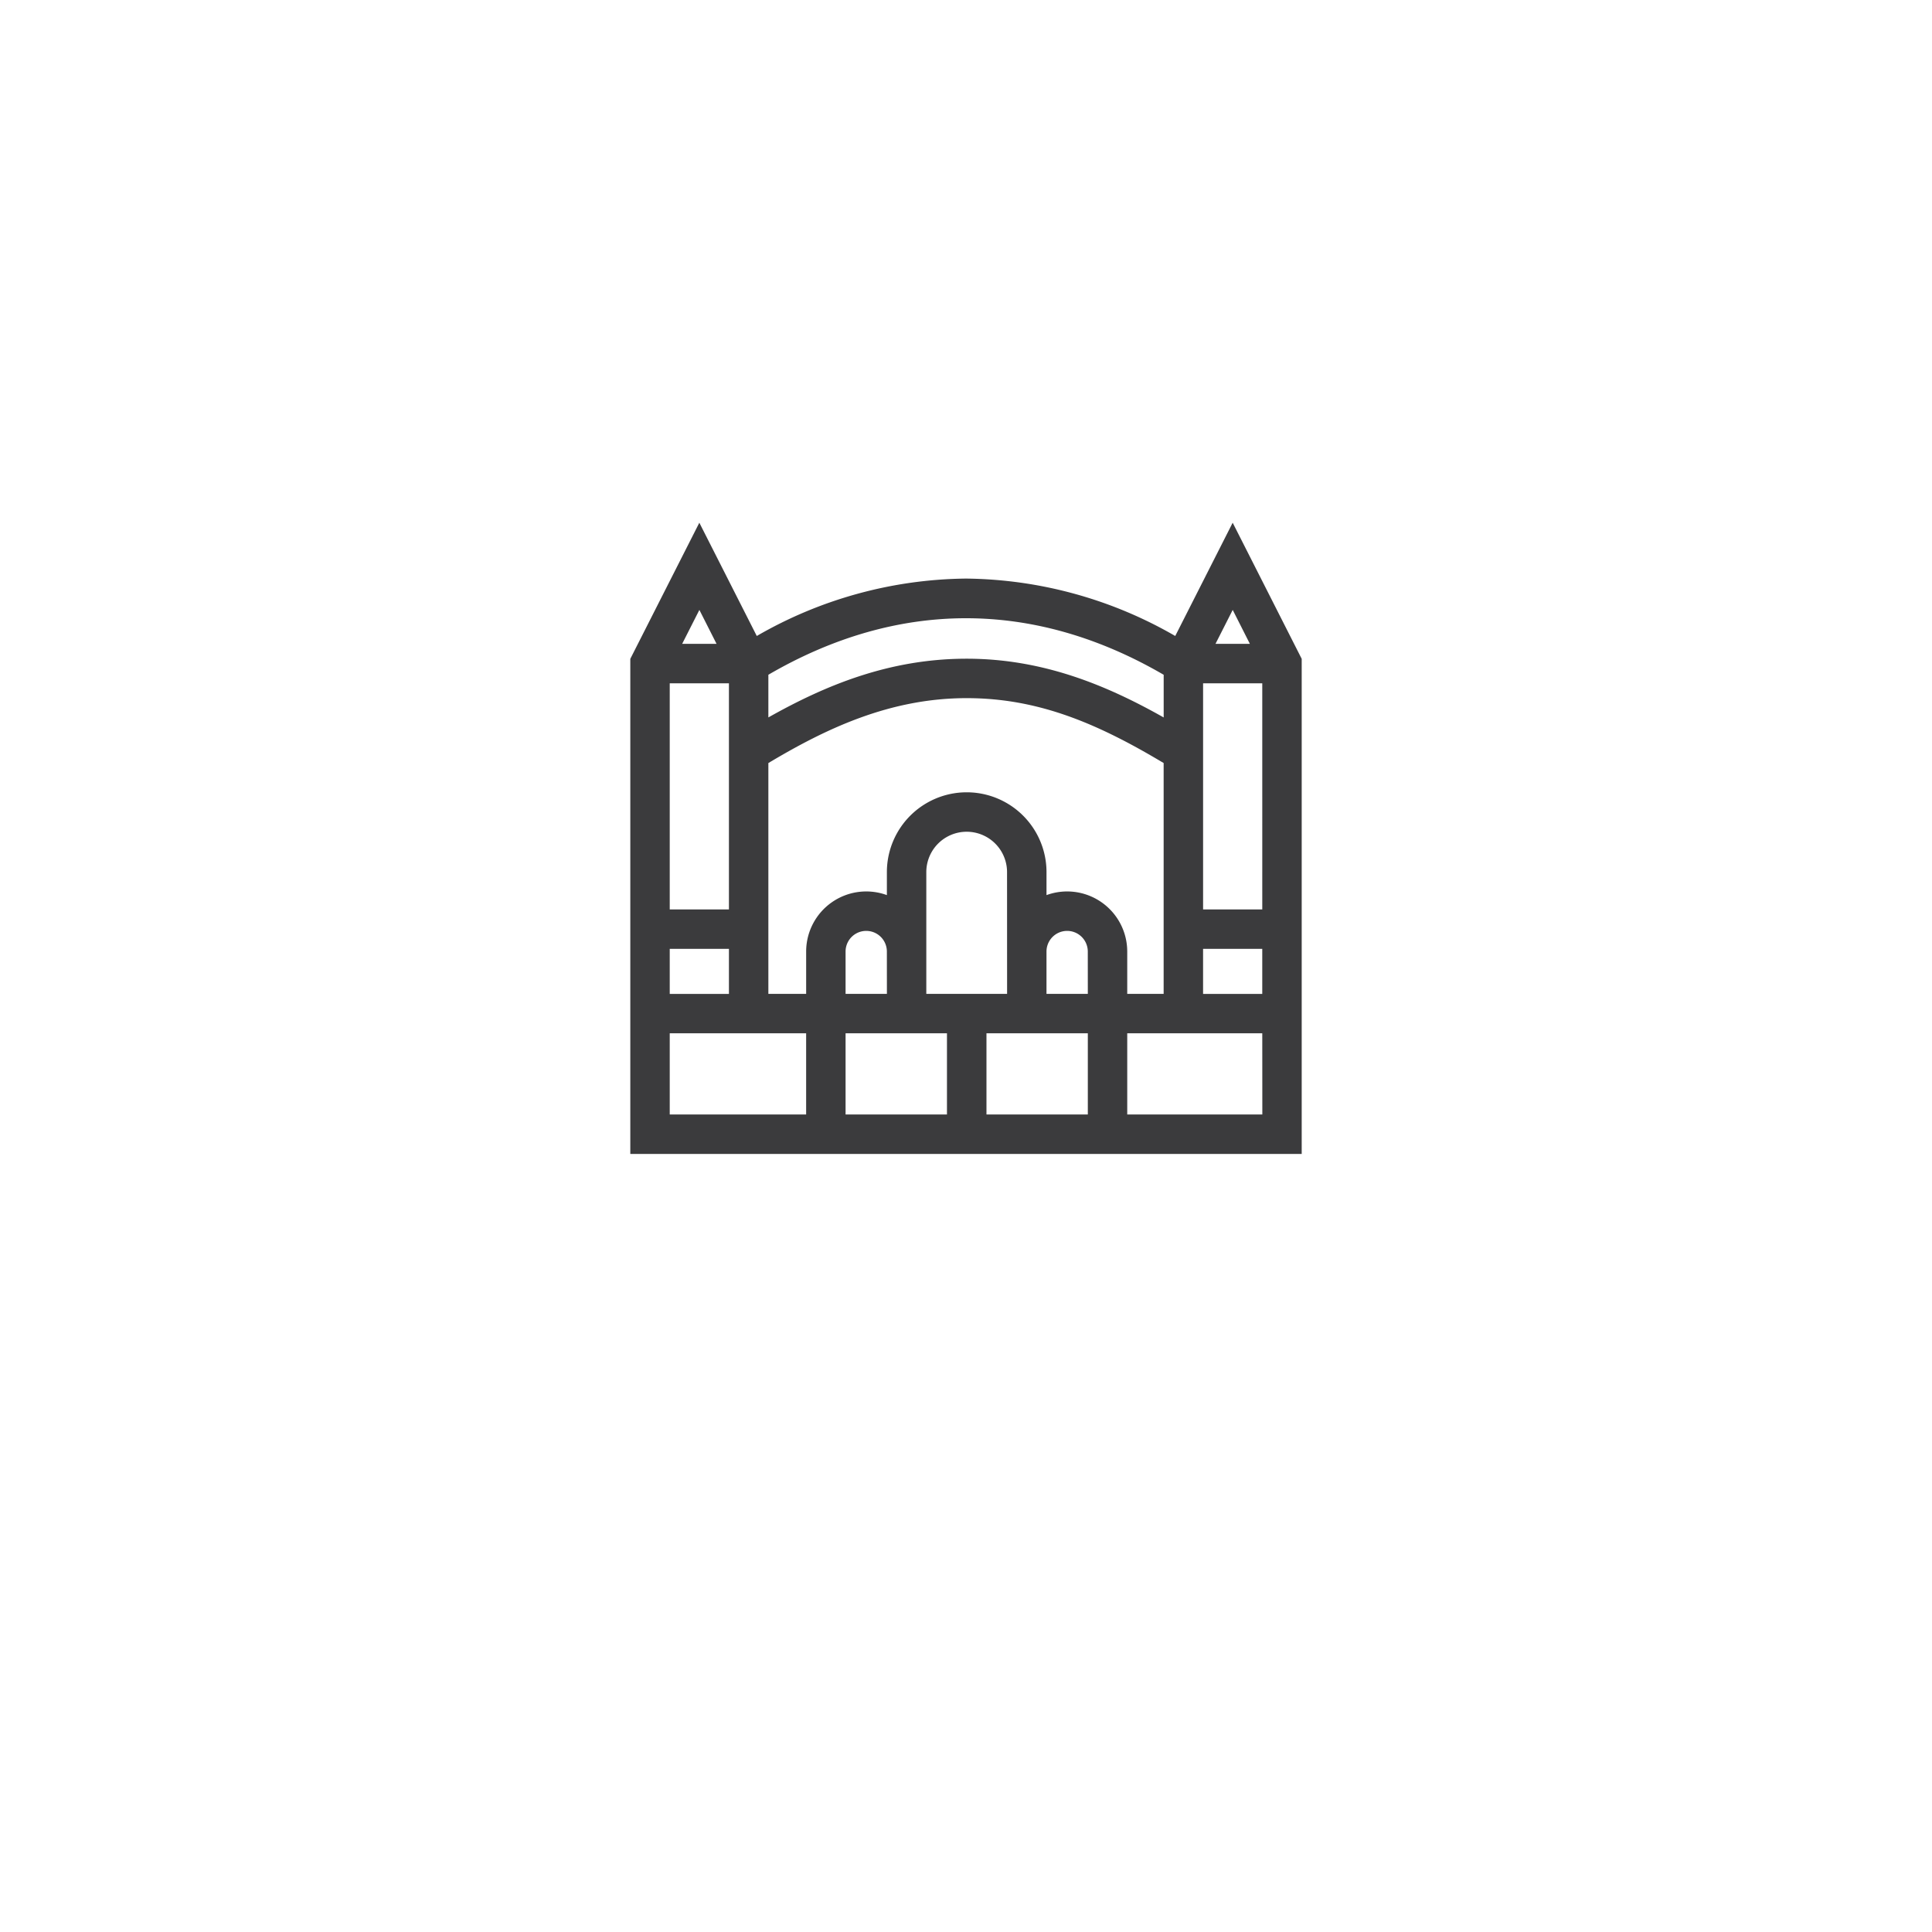 <svg xmlns="http://www.w3.org/2000/svg" xmlns:xlink="http://www.w3.org/1999/xlink" width="163" height="163" viewBox="0 0 163 163">
  <defs>
    <filter id="Ellipse_2" x="0" y="0" width="163" height="163" filterUnits="userSpaceOnUse">
      <feOffset dy="10" input="SourceAlpha"/>
      <feGaussianBlur stdDeviation="10" result="blur"/>
      <feFlood flood-opacity="0.161"/>
      <feComposite operator="in" in2="blur"/>
      <feComposite in="SourceGraphic"/>
    </filter>
  </defs>
  <g id="Group_29" data-name="Group 29" transform="translate(-724 -877)">
    <g transform="matrix(1, 0, 0, 1, 724, 877)" filter="url(#Ellipse_2)">
      <circle id="Ellipse_2-2" data-name="Ellipse 2" cx="51.5" cy="51.5" r="51.5" transform="translate(30 20)" fill="#fff"/>
    </g>
    <path id="XMLID_388_" d="M50.821,15.287l-4.846,9.556A35.952,35.952,0,0,0,28.322,20,35.952,35.952,0,0,0,10.67,24.843L5.824,15.287,0,26.772V68.541H56.645V26.772Zm1.451,10.219h-2.9l1.452-2.863ZM48.324,51.24h4.993v3.8H48.324ZM45,28.116v3.6C40.174,28.991,34.8,26.76,28.38,26.76c-6.51,0-11.9,2.232-16.732,4.954v-3.6C22.575,21.756,34.069,21.756,45,28.116ZM7.276,25.506h-2.9l1.452-2.863ZM3.327,28.834H8.321V47.912H3.327ZM8.321,51.24v3.8H3.327v-3.8ZM3.327,65.214V58.363H14.835v6.851Zm14.835-6.851h8.554v6.851H18.162ZM38.6,55.036H35.113V51.466a1.742,1.742,0,0,1,3.484,0Zm-6.811,0H24.973V44.765a3.406,3.406,0,1,1,6.812,0Zm-10.14,0H18.162V51.466a1.742,1.742,0,0,1,3.484,0Zm8.4,10.178V58.363H38.6v6.851Zm23.274,0H41.925V58.363H53.318ZM41.925,55.036V51.466a5.07,5.07,0,0,0-6.811-4.761v-1.94a6.733,6.733,0,1,0-13.467,0v1.94a5.07,5.07,0,0,0-6.811,4.761v3.57H11.648V35.563c4.851-2.9,10.241-5.476,16.732-5.476,6.081,0,11.093,2.17,16.617,5.476V55.036H41.925Zm6.4-7.124V28.834h4.993V47.912H48.324Z" transform="translate(777.178 905.814)" fill="#3b3b3d"/>
  </g>
</svg>
